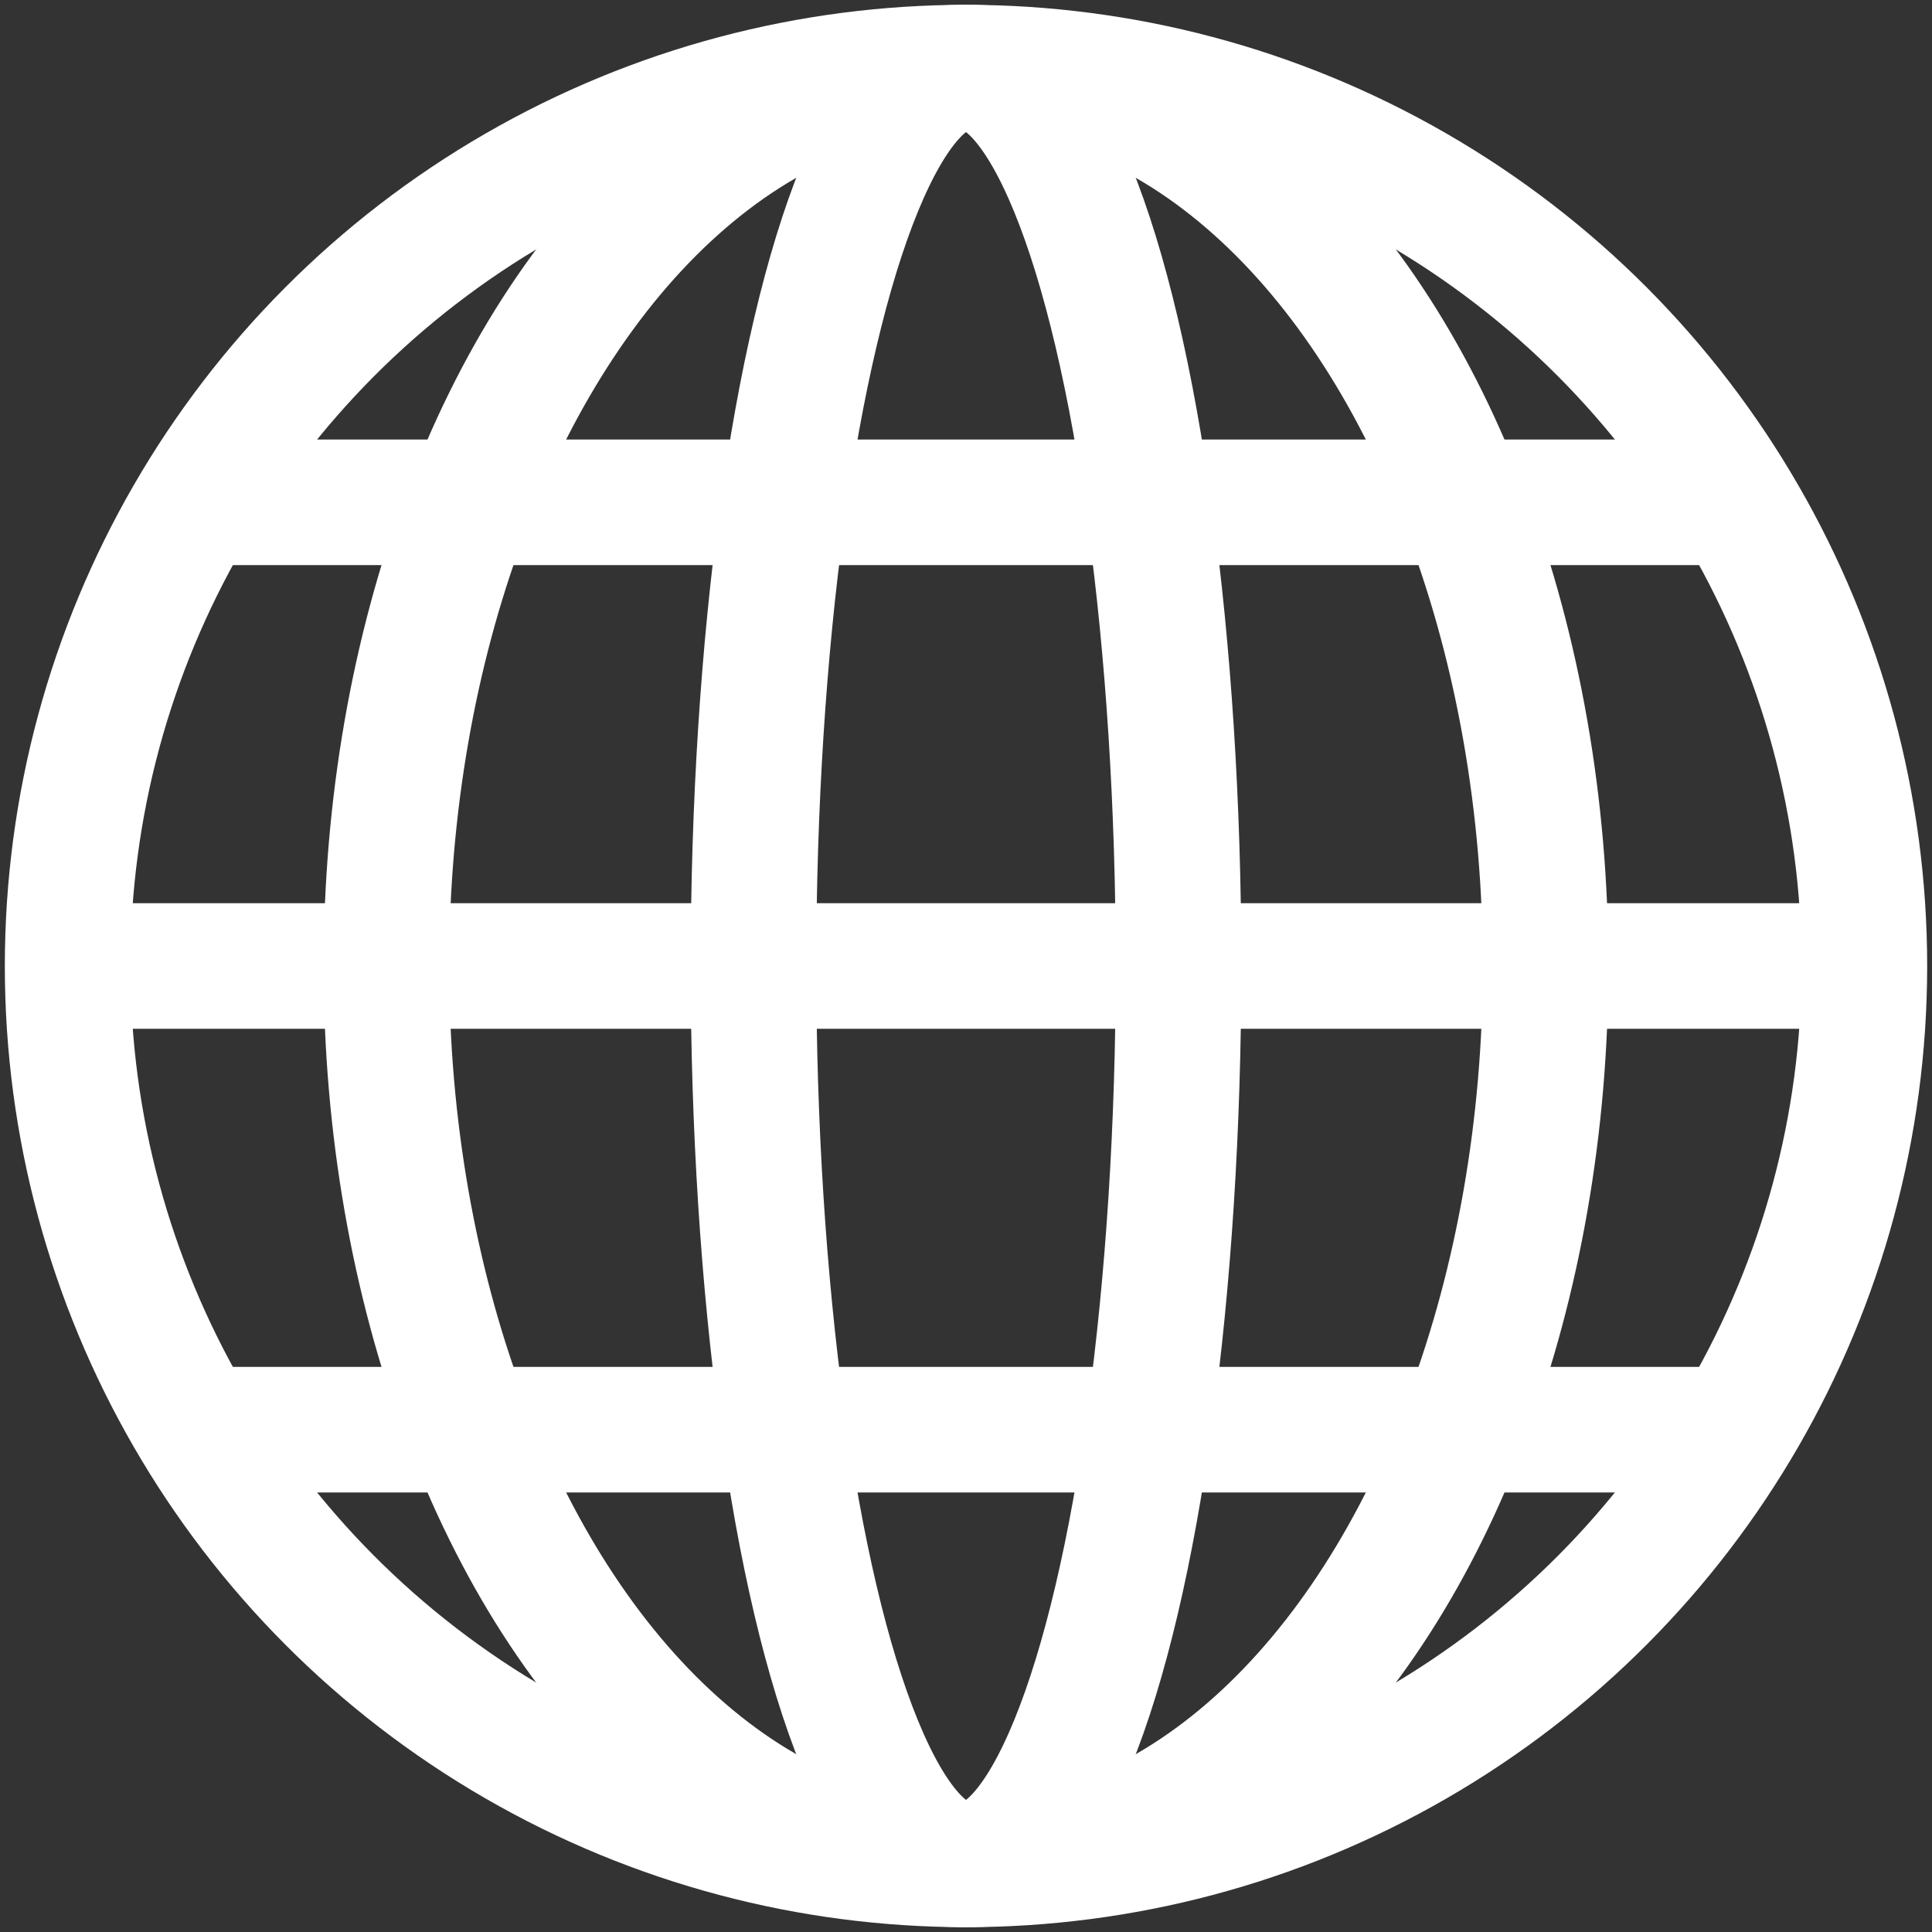 <svg xmlns="http://www.w3.org/2000/svg" width="200" height="200">
	<rect width="100%" height="100%" fill="#333333" stroke="none"/>
	<circle cx="100" cy="100" r="93" stroke="white" stroke-width="13" fill="none" />
	<line x1="24" x2="176" y1="52" y2="52" stroke="white" stroke-width="13" />
	<line x1="5" x2="195" y1="100" y2="100" stroke="white" stroke-width="13" />
	<line x1="24" x2="176" y1="148" y2="148" stroke="white" stroke-width="13" />
	<ellipse cx="100" cy="100" rx="60" ry="93" stroke="white" stroke-width="13" fill="none" />
	<ellipse cx="100" cy="100" rx="22" ry="93" stroke="white" stroke-width="13" fill="none" />
</svg>